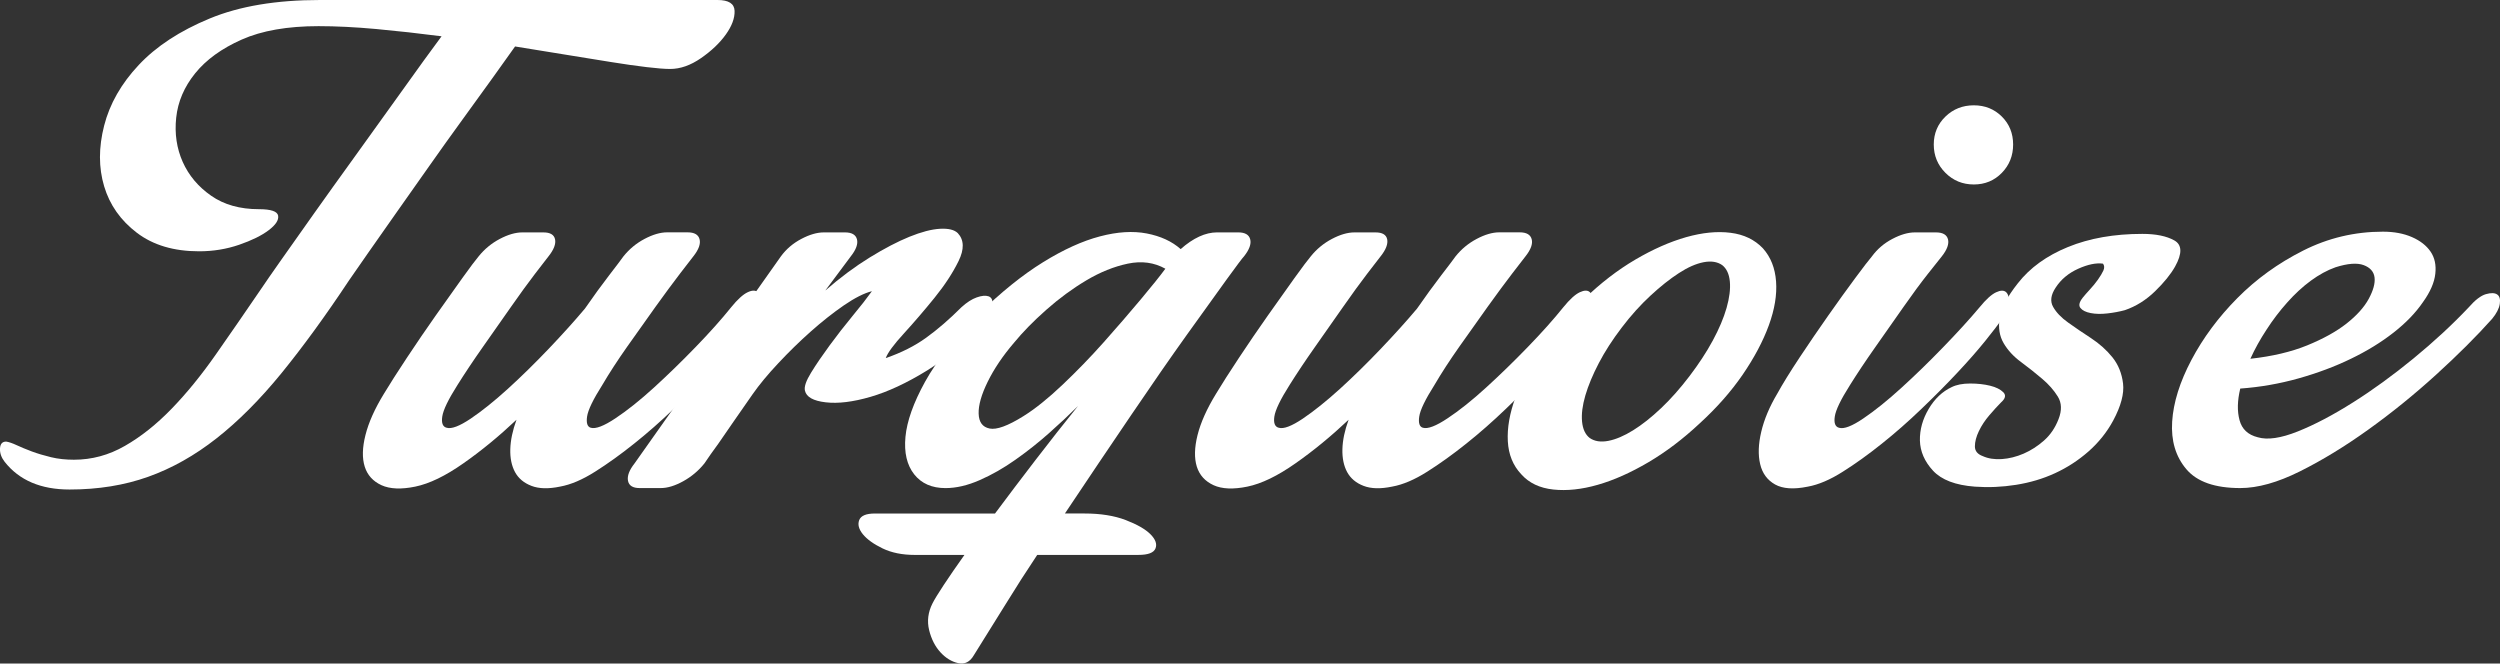 <?xml version="1.0" encoding="utf-8"?>
<!-- Generator: Adobe Illustrator 13.0.0, SVG Export Plug-In . SVG Version: 6.00 Build 14948)  -->
<!DOCTYPE svg PUBLIC "-//W3C//DTD SVG 1.1//EN" "http://www.w3.org/Graphics/SVG/1.1/DTD/svg11.dtd">
<svg version="1.1" id="Calque_1" xmlns="http://www.w3.org/2000/svg" xmlns:xlink="http://www.w3.org/1999/xlink" x="0px" y="0px"
	 width="112.714px" height="29.916px" viewBox="0 0 112.714 29.916" enable-background="new 0 0 112.714 29.916"
	 xml:space="preserve">
<rect x="0" y="0" width="112.714" height="29.916" fill="#333333" stroke="none"/>
<g>
	<path fill="#FFFFFF" d="M10.784,11.035c0.568-0.196,1.011-0.414,1.329-0.655c0.317-0.24,0.46-0.458,0.427-0.654
		c-0.033-0.197-0.324-0.295-0.87-0.295c-0.853,0-1.571-0.202-2.149-0.606C8.939,8.421,8.513,7.914,8.239,7.303
		C7.966,6.691,7.867,6.024,7.944,5.304c0.076-0.721,0.361-1.386,0.854-1.997c0.492-0.611,1.192-1.12,2.101-1.523
		c0.907-0.403,2.062-0.605,3.462-0.605c0.788,0,1.658,0.043,2.609,0.13c0.952,0.088,1.931,0.197,2.938,0.327
		c-0.131,0.176-0.4,0.541-0.805,1.098c-0.405,0.557-0.875,1.211-1.411,1.965c-0.536,0.752-1.116,1.561-1.74,2.422
		c-0.624,0.863-1.214,1.687-1.772,2.473c-0.558,0.786-1.056,1.49-1.493,2.112c-0.438,0.622-0.744,1.064-0.919,1.326
		c-0.7,1.026-1.378,2.009-2.035,2.947c-0.656,0.938-1.324,1.758-2.002,2.456c-0.678,0.699-1.378,1.256-2.101,1.669
		c-0.722,0.416-1.488,0.623-2.297,0.623c-0.373,0-0.717-0.037-1.034-0.114c-0.317-0.077-0.607-0.163-0.87-0.261
		c-0.263-0.101-0.487-0.191-0.673-0.279c-0.187-0.087-0.345-0.143-0.477-0.164c-0.175,0-0.268,0.104-0.279,0.312
		s0.061,0.409,0.213,0.604c0.657,0.831,1.63,1.245,2.921,1.245s2.473-0.19,3.545-0.573c1.072-0.382,2.101-0.961,3.085-1.735
		c0.985-0.774,1.958-1.751,2.921-2.93c0.962-1.181,1.98-2.576,3.052-4.192c0.197-0.284,0.481-0.693,0.854-1.229
		c0.372-0.534,0.793-1.134,1.264-1.801c0.47-0.666,0.962-1.364,1.477-2.095c0.514-0.731,1.018-1.436,1.51-2.112
		s0.947-1.305,1.362-1.883c0.416-0.579,0.755-1.054,1.018-1.425c0.809,0.131,1.581,0.257,2.314,0.376
		c0.732,0.12,1.405,0.229,2.019,0.327c0.612,0.099,1.149,0.175,1.608,0.229c0.459,0.055,0.81,0.082,1.051,0.082
		c0.459,0,0.924-0.164,1.395-0.491s0.843-0.682,1.116-1.064c0.273-0.382,0.405-0.737,0.394-1.064C33.108,0.164,32.851,0,32.348,0
		H14.427c-1.97,0-3.627,0.277-4.972,0.834C8.108,1.391,7.042,2.09,6.254,2.931c-0.788,0.84-1.308,1.751-1.559,2.734
		c-0.251,0.981-0.251,1.894,0,2.734c0.251,0.841,0.744,1.539,1.477,2.097c0.732,0.557,1.668,0.834,2.806,0.834
		C9.612,11.33,10.214,11.231,10.784,11.035z"/>
	<path fill="#FFFFFF" d="M25.025,10.789c-0.044-0.207-0.219-0.311-0.524-0.311h-0.952c-0.307,0-0.646,0.099-1.018,0.295
		c-0.372,0.197-0.689,0.458-0.952,0.786c-0.131,0.154-0.377,0.481-0.738,0.983c-0.361,0.502-0.76,1.063-1.198,1.686
		c-0.438,0.622-0.87,1.256-1.296,1.899s-0.771,1.184-1.034,1.62c-0.416,0.678-0.694,1.3-0.836,1.867
		c-0.143,0.567-0.154,1.043-0.033,1.425c0.12,0.382,0.372,0.66,0.754,0.836c0.383,0.174,0.892,0.195,1.526,0.064
		s1.357-0.479,2.166-1.048c0.81-0.566,1.608-1.223,2.396-1.966c-0.175,0.481-0.268,0.924-0.279,1.326
		c-0.012,0.405,0.06,0.75,0.213,1.034c0.153,0.281,0.399,0.49,0.739,0.62c0.338,0.132,0.771,0.143,1.296,0.033
		c0.48-0.087,1.006-0.311,1.575-0.672c0.568-0.359,1.154-0.779,1.756-1.261c0.602-0.479,1.198-1.004,1.789-1.571
		c0.591-0.567,1.132-1.112,1.625-1.638c0.492-0.524,0.914-1.004,1.263-1.44c0.35-0.437,0.602-0.764,0.756-0.983
		c0.152-0.262,0.24-0.502,0.262-0.721c0.021-0.218-0.016-0.376-0.115-0.475c-0.099-0.098-0.252-0.098-0.459,0
		c-0.208,0.098-0.455,0.322-0.739,0.672c-0.438,0.546-0.974,1.146-1.608,1.8c-0.635,0.656-1.264,1.267-1.887,1.835
		c-0.624,0.568-1.198,1.026-1.723,1.374c-0.525,0.351-0.898,0.492-1.116,0.427c-0.153-0.043-0.208-0.214-0.165-0.507
		c0.044-0.296,0.273-0.77,0.689-1.426c0.307-0.522,0.678-1.097,1.117-1.719c0.438-0.623,0.864-1.223,1.279-1.801
		c0.416-0.578,0.782-1.075,1.1-1.49c0.317-0.414,0.52-0.676,0.607-0.786c0.241-0.305,0.334-0.562,0.279-0.77
		c-0.054-0.207-0.235-0.311-0.542-0.311h-0.918c-0.307,0-0.646,0.099-1.018,0.295c-0.373,0.197-0.689,0.458-0.952,0.786
		c-0.109,0.154-0.328,0.442-0.656,0.868c-0.329,0.426-0.689,0.923-1.083,1.49c-0.459,0.547-1.001,1.147-1.624,1.802
		c-0.624,0.655-1.242,1.261-1.854,1.818c-0.613,0.556-1.171,1.003-1.674,1.342c-0.504,0.338-0.865,0.475-1.083,0.409
		c-0.175-0.043-0.241-0.214-0.196-0.507c0.043-0.296,0.272-0.77,0.689-1.426c0.328-0.522,0.71-1.097,1.148-1.719
		c0.438-0.623,0.858-1.223,1.264-1.801c0.404-0.578,0.765-1.075,1.083-1.49c0.317-0.414,0.52-0.676,0.607-0.786
		C24.971,11.254,25.069,10.998,25.025,10.789z"/>
	<path fill="#FFFFFF" d="M41.756,15.227c-0.514,0.371-1.121,0.677-1.821,0.918c0.087-0.241,0.361-0.612,0.82-1.113
		c0.459-0.503,0.919-1.038,1.379-1.606c0.459-0.567,0.82-1.118,1.083-1.654c0.263-0.534,0.251-0.955-0.033-1.26
		c-0.154-0.152-0.421-0.218-0.804-0.197c-0.383,0.022-0.843,0.143-1.379,0.36c-0.536,0.218-1.132,0.53-1.789,0.934
		c-0.656,0.404-1.324,0.899-2.002,1.489l1.148-1.539c0.241-0.305,0.333-0.562,0.279-0.77c-0.055-0.207-0.235-0.311-0.542-0.311
		h-0.951c-0.307,0-0.646,0.099-1.018,0.295c-0.373,0.197-0.679,0.458-0.919,0.786l-6.597,9.333
		c-0.241,0.306-0.339,0.568-0.296,0.787c0.044,0.218,0.219,0.326,0.525,0.326h0.952c0.307,0,0.645-0.104,1.018-0.311
		c0.372-0.207,0.689-0.475,0.952-0.803c0.175-0.262,0.382-0.557,0.624-0.885c0.196-0.283,0.426-0.615,0.689-0.999
		c0.263-0.38,0.547-0.79,0.854-1.227c0.306-0.438,0.694-0.906,1.166-1.408c0.47-0.502,0.957-0.978,1.459-1.424
		c0.504-0.448,1.002-0.841,1.494-1.181c0.493-0.337,0.914-0.55,1.264-0.638c-0.219,0.306-0.509,0.678-0.87,1.113
		c-0.361,0.438-0.705,0.88-1.034,1.328c-0.328,0.447-0.607,0.855-0.836,1.227c-0.229,0.372-0.323,0.645-0.279,0.818
		c0.065,0.285,0.377,0.46,0.935,0.524c0.558,0.066,1.231-0.017,2.019-0.246c0.788-0.229,1.642-0.627,2.561-1.194
		c0.919-0.568,1.783-1.342,2.593-2.325c0.219-0.284,0.333-0.512,0.344-0.688c0.012-0.174-0.049-0.283-0.18-0.328
		c-0.132-0.043-0.307-0.027-0.525,0.05c-0.22,0.077-0.449,0.224-0.689,0.442C42.801,14.398,42.27,14.856,41.756,15.227z"/>
	<path fill="#FFFFFF" d="M41.709,17.208c-0.525,0.951-0.82,1.78-0.886,2.489c-0.066,0.711,0.066,1.271,0.394,1.688
		c0.328,0.415,0.799,0.621,1.412,0.621c0.48,0,0.995-0.119,1.542-0.36c0.546-0.239,1.083-0.545,1.608-0.917
		c0.525-0.37,1.029-0.768,1.51-1.194c0.481-0.426,0.918-0.836,1.313-1.229c-0.635,0.787-1.274,1.6-1.92,2.44
		c-0.646,0.841-1.253,1.643-1.821,2.406h-5.416c-0.395,0-0.629,0.099-0.706,0.295c-0.076,0.197-0.022,0.408,0.164,0.639
		c0.187,0.229,0.482,0.442,0.887,0.638c0.405,0.197,0.892,0.295,1.46,0.295h2.233c-0.373,0.524-0.684,0.978-0.936,1.359
		c-0.252,0.381-0.421,0.66-0.509,0.835c-0.196,0.393-0.246,0.791-0.147,1.196c0.099,0.402,0.268,0.735,0.508,0.998
		c0.241,0.263,0.509,0.426,0.804,0.491c0.295,0.065,0.531-0.055,0.706-0.36c0.481-0.765,0.957-1.528,1.428-2.292
		c0.471-0.765,0.946-1.507,1.428-2.228h4.562c0.438,0,0.695-0.098,0.771-0.295c0.076-0.195,0-0.408-0.23-0.638
		c-0.23-0.23-0.602-0.441-1.115-0.639c-0.515-0.196-1.132-0.295-1.854-0.295h-0.886c1.05-1.572,2.045-3.052,2.987-4.437
		c0.94-1.387,1.777-2.594,2.511-3.62c0.733-1.025,1.329-1.854,1.789-2.488c0.459-0.633,0.722-0.983,0.788-1.048
		c0.241-0.305,0.334-0.562,0.279-0.77c-0.055-0.207-0.235-0.311-0.542-0.311h-0.952c-0.524,0-1.072,0.252-1.641,0.753
		c-0.394-0.349-0.902-0.583-1.526-0.704c-0.624-0.12-1.329-0.077-2.117,0.132c-0.788,0.207-1.641,0.595-2.56,1.163
		c-0.919,0.568-1.882,1.342-2.889,2.324C43.044,15.238,42.235,16.258,41.709,17.208z M47.174,13.966
		c0.579-0.513,1.182-0.955,1.805-1.326c0.624-0.371,1.247-0.623,1.872-0.754c0.623-0.13,1.186-0.053,1.69,0.229
		c-0.241,0.329-0.613,0.792-1.116,1.392c-0.503,0.602-1.056,1.24-1.657,1.917c-0.602,0.677-1.226,1.32-1.871,1.931
		c-0.645,0.611-1.23,1.081-1.756,1.408c-0.7,0.438-1.209,0.623-1.525,0.557c-0.318-0.065-0.482-0.288-0.493-0.67
		c-0.012-0.382,0.125-0.863,0.41-1.442c0.284-0.578,0.678-1.163,1.182-1.752C46.107,14.977,46.594,14.479,47.174,13.966z"/>
	<path fill="#FFFFFF" d="M62.542,10.789c-0.043-0.207-0.219-0.311-0.525-0.311h-0.951c-0.307,0-0.646,0.099-1.018,0.295
		c-0.372,0.197-0.689,0.458-0.952,0.786c-0.13,0.154-0.378,0.481-0.738,0.983c-0.361,0.502-0.76,1.063-1.198,1.686
		c-0.438,0.622-0.871,1.256-1.297,1.899c-0.427,0.644-0.771,1.184-1.034,1.62c-0.416,0.678-0.695,1.3-0.837,1.867
		c-0.142,0.567-0.152,1.043-0.033,1.425c0.121,0.382,0.372,0.66,0.755,0.836c0.382,0.174,0.891,0.195,1.526,0.064
		c0.635-0.131,1.357-0.479,2.166-1.048c0.809-0.566,1.608-1.223,2.396-1.966c-0.176,0.481-0.269,0.924-0.279,1.326
		c-0.011,0.405,0.061,0.75,0.214,1.034c0.153,0.281,0.399,0.49,0.738,0.62c0.339,0.132,0.771,0.143,1.296,0.033
		c0.481-0.087,1.007-0.311,1.576-0.672c0.568-0.359,1.153-0.779,1.756-1.261c0.602-0.479,1.198-1.004,1.789-1.571
		s1.132-1.112,1.624-1.638c0.493-0.524,0.914-1.004,1.264-1.44c0.351-0.437,0.602-0.764,0.755-0.983
		c0.153-0.262,0.24-0.502,0.264-0.721c0.021-0.218-0.018-0.376-0.116-0.475c-0.098-0.098-0.252-0.098-0.459,0
		c-0.208,0.098-0.454,0.322-0.738,0.672c-0.438,0.546-0.974,1.146-1.608,1.8c-0.635,0.656-1.264,1.267-1.888,1.835
		c-0.623,0.568-1.197,1.026-1.723,1.374c-0.525,0.351-0.897,0.492-1.116,0.427c-0.153-0.043-0.208-0.214-0.164-0.507
		c0.044-0.296,0.273-0.77,0.689-1.426c0.306-0.522,0.678-1.097,1.116-1.719c0.438-0.623,0.864-1.223,1.279-1.801
		c0.415-0.578,0.782-1.075,1.1-1.49c0.317-0.414,0.52-0.676,0.607-0.786c0.241-0.305,0.334-0.562,0.279-0.77
		c-0.056-0.207-0.235-0.311-0.541-0.311h-0.92c-0.307,0-0.646,0.099-1.017,0.295c-0.373,0.197-0.69,0.458-0.953,0.786
		c-0.11,0.154-0.327,0.442-0.656,0.868c-0.328,0.426-0.688,0.923-1.083,1.49c-0.459,0.547-1.001,1.147-1.624,1.802
		c-0.624,0.655-1.242,1.261-1.854,1.818c-0.613,0.556-1.172,1.003-1.674,1.342c-0.504,0.338-0.864,0.475-1.083,0.409
		c-0.175-0.043-0.241-0.214-0.197-0.507c0.044-0.296,0.273-0.77,0.689-1.426c0.328-0.522,0.711-1.097,1.149-1.719
		c0.438-0.623,0.859-1.223,1.264-1.801c0.404-0.578,0.765-1.075,1.083-1.49c0.316-0.414,0.52-0.676,0.606-0.786
		C62.487,11.254,62.584,10.998,62.542,10.789z"/>
	<path fill="#FFFFFF" d="M78.025,10.496c-0.602-0.077-1.269-0.011-2.003,0.196c-0.732,0.208-1.498,0.546-2.297,1.015
		c-0.799,0.47-1.57,1.064-2.313,1.785c-0.767,0.699-1.406,1.43-1.921,2.193c-0.515,0.765-0.902,1.507-1.164,2.228
		c-0.264,0.721-0.378,1.38-0.346,1.981c0.032,0.6,0.235,1.098,0.607,1.49c0.35,0.393,0.831,0.621,1.444,0.687
		c0.612,0.065,1.28-0.005,2.002-0.213c0.723-0.206,1.482-0.545,2.281-1.014c0.799-0.471,1.569-1.055,2.313-1.752
		c0.767-0.7,1.412-1.431,1.938-2.195c0.524-0.765,0.919-1.507,1.182-2.227c0.263-0.72,0.372-1.381,0.327-1.981
		c-0.044-0.601-0.24-1.097-0.59-1.49C79.114,10.807,78.626,10.571,78.025,10.496z M74.89,18.404
		c-0.438,0.415-0.859,0.748-1.264,0.999c-0.404,0.25-0.776,0.409-1.115,0.474c-0.34,0.065-0.618,0.022-0.838-0.13
		c-0.196-0.152-0.312-0.398-0.345-0.738c-0.032-0.338,0.017-0.729,0.148-1.179c0.131-0.445,0.333-0.933,0.606-1.456
		c0.273-0.524,0.618-1.059,1.035-1.605c0.414-0.546,0.847-1.025,1.296-1.44c0.447-0.414,0.875-0.754,1.28-1.016
		c0.404-0.263,0.776-0.426,1.115-0.491c0.34-0.065,0.618-0.022,0.838,0.13c0.196,0.153,0.313,0.399,0.345,0.737
		s-0.017,0.736-0.148,1.195c-0.131,0.458-0.34,0.949-0.624,1.474c-0.283,0.524-0.635,1.058-1.05,1.604
		C75.753,17.508,75.329,17.989,74.89,18.404z"/>
	<path fill="#FFFFFF" d="M87.827,10.789c-0.056-0.207-0.236-0.311-0.542-0.311h-0.951c-0.309,0-0.646,0.099-1.019,0.295
		c-0.373,0.197-0.678,0.458-0.918,0.786c-0.132,0.154-0.385,0.481-0.756,0.983c-0.372,0.502-0.776,1.063-1.214,1.686
		c-0.438,0.622-0.869,1.256-1.297,1.899c-0.426,0.644-0.76,1.184-1,1.62c-0.351,0.59-0.593,1.163-0.723,1.72
		c-0.132,0.557-0.148,1.044-0.049,1.458c0.097,0.415,0.322,0.72,0.672,0.917c0.35,0.196,0.843,0.229,1.478,0.098
		c0.481-0.087,1.006-0.311,1.574-0.672c0.57-0.359,1.155-0.779,1.757-1.261c0.601-0.479,1.199-1.004,1.789-1.571
		c0.591-0.567,1.133-1.112,1.625-1.638c0.491-0.524,0.913-1.004,1.263-1.44c0.35-0.437,0.603-0.764,0.756-0.983
		c0.174-0.262,0.273-0.502,0.295-0.721c0.021-0.218-0.017-0.376-0.113-0.475c-0.1-0.098-0.253-0.098-0.461,0
		c-0.209,0.098-0.454,0.322-0.74,0.672c-0.458,0.546-1.006,1.146-1.641,1.8c-0.634,0.656-1.262,1.267-1.887,1.835
		c-0.623,0.568-1.192,1.026-1.707,1.374c-0.514,0.351-0.881,0.492-1.099,0.427c-0.176-0.043-0.241-0.214-0.196-0.507
		c0.042-0.296,0.273-0.77,0.689-1.426c0.327-0.522,0.709-1.097,1.148-1.719c0.437-0.623,0.857-1.223,1.264-1.801
		c0.404-0.578,0.771-1.075,1.099-1.49c0.33-0.414,0.536-0.676,0.625-0.786C87.788,11.254,87.879,10.998,87.827,10.789z
		 M90.255,5.256c-0.34-0.338-0.761-0.508-1.264-0.508c-0.504,0-0.931,0.17-1.28,0.508s-0.526,0.759-0.526,1.26
		c0,0.502,0.177,0.929,0.526,1.277c0.35,0.349,0.776,0.524,1.28,0.524c0.503,0,0.924-0.175,1.264-0.524
		c0.339-0.349,0.508-0.775,0.508-1.277C90.763,6.015,90.594,5.594,90.255,5.256z"/>
	<path fill="#FFFFFF" d="M90.154,14.343c-0.066,0.437-0.005,0.813,0.181,1.129c0.185,0.317,0.447,0.602,0.787,0.852
		c0.339,0.252,0.655,0.502,0.95,0.754c0.297,0.251,0.531,0.518,0.706,0.802c0.176,0.284,0.187,0.623,0.033,1.016
		c-0.152,0.393-0.372,0.715-0.655,0.965c-0.286,0.253-0.592,0.448-0.919,0.591c-0.329,0.142-0.656,0.223-0.985,0.246
		c-0.329,0.021-0.614-0.023-0.854-0.132c-0.241-0.087-0.359-0.234-0.359-0.441c0-0.208,0.06-0.438,0.18-0.688
		c0.12-0.25,0.278-0.491,0.476-0.72c0.197-0.23,0.372-0.421,0.524-0.574c0.198-0.175,0.231-0.327,0.1-0.459
		c-0.132-0.13-0.328-0.229-0.59-0.293c-0.263-0.065-0.563-0.1-0.902-0.1c-0.34,0-0.62,0.055-0.838,0.164
		c-0.417,0.196-0.762,0.523-1.034,0.982s-0.404,0.933-0.395,1.424c0.013,0.493,0.209,0.945,0.591,1.36
		c0.384,0.414,1.013,0.655,1.889,0.72c0.613,0.044,1.229,0.017,1.854-0.082c0.622-0.099,1.209-0.271,1.755-0.523
		c0.547-0.251,1.051-0.578,1.511-0.981c0.459-0.405,0.831-0.869,1.114-1.393c0.351-0.655,0.499-1.213,0.445-1.671
		c-0.056-0.457-0.214-0.85-0.477-1.179c-0.264-0.327-0.585-0.616-0.969-0.868c-0.383-0.25-0.728-0.484-1.034-0.704
		c-0.307-0.218-0.531-0.452-0.673-0.704c-0.143-0.25-0.104-0.541,0.114-0.868c0.24-0.371,0.58-0.655,1.019-0.852
		c0.437-0.196,0.809-0.272,1.116-0.229c0.065,0.088,0.07,0.192,0.016,0.312c-0.056,0.12-0.137,0.257-0.246,0.41
		c-0.109,0.153-0.229,0.3-0.36,0.441c-0.132,0.143-0.242,0.268-0.329,0.377c-0.153,0.197-0.187,0.35-0.098,0.459
		c0.087,0.109,0.24,0.186,0.46,0.229c0.218,0.043,0.47,0.049,0.753,0.016c0.286-0.032,0.548-0.082,0.789-0.147
		c0.504-0.173,0.957-0.458,1.362-0.852s0.705-0.764,0.902-1.113c0.328-0.589,0.316-0.983-0.033-1.179s-0.831-0.295-1.443-0.295
		c-1.27,0-2.385,0.197-3.349,0.59c-0.963,0.393-1.719,0.938-2.264,1.637C90.492,13.382,90.217,13.907,90.154,14.343z"/>
	<path fill="#FFFFFF" d="M109.797,12.345c0.045-0.393-0.026-0.726-0.213-1c-0.186-0.272-0.464-0.491-0.836-0.654
		c-0.374-0.164-0.811-0.246-1.313-0.246c-1.27,0-2.468,0.284-3.594,0.852c-1.127,0.568-2.118,1.283-2.971,2.145
		c-0.854,0.863-1.542,1.791-2.067,2.784c-0.525,0.992-0.815,1.921-0.87,2.782c-0.055,0.863,0.158,1.578,0.64,2.146
		c0.48,0.568,1.291,0.851,2.43,0.851c0.788,0,1.684-0.251,2.691-0.753c1.006-0.502,2.034-1.129,3.085-1.884
		c1.051-0.753,2.067-1.576,3.052-2.472c0.984-0.895,1.826-1.736,2.528-2.521c0.196-0.239,0.313-0.464,0.345-0.671
		c0.031-0.208-0.006-0.35-0.116-0.426c-0.109-0.076-0.278-0.082-0.509-0.016c-0.229,0.066-0.486,0.262-0.771,0.59
		c-0.743,0.786-1.574,1.554-2.494,2.309c-0.92,0.753-1.826,1.414-2.724,1.98c-0.897,0.567-1.729,1.006-2.494,1.311
		c-0.766,0.306-1.368,0.393-1.805,0.262c-0.438-0.109-0.712-0.365-0.82-0.77c-0.11-0.404-0.1-0.878,0.032-1.425
		c0.897-0.065,1.772-0.218,2.625-0.458c0.854-0.24,1.642-0.535,2.363-0.885c0.723-0.349,1.362-0.741,1.921-1.179
		c0.558-0.437,1.001-0.895,1.328-1.375C109.569,13.164,109.755,12.738,109.797,12.345z M106.565,11.952
		c0.295,0.11,0.46,0.295,0.493,0.556c0.032,0.263-0.056,0.585-0.263,0.967c-0.208,0.382-0.543,0.752-1.001,1.113
		c-0.459,0.361-1.052,0.688-1.773,0.983c-0.721,0.294-1.575,0.495-2.561,0.604c0.198-0.437,0.439-0.873,0.725-1.308
		c0.282-0.438,0.595-0.848,0.935-1.229c0.339-0.382,0.693-0.709,1.065-0.983c0.372-0.272,0.744-0.475,1.115-0.606
		C105.849,11.876,106.27,11.843,106.565,11.952z"/>
</g>
</svg>
